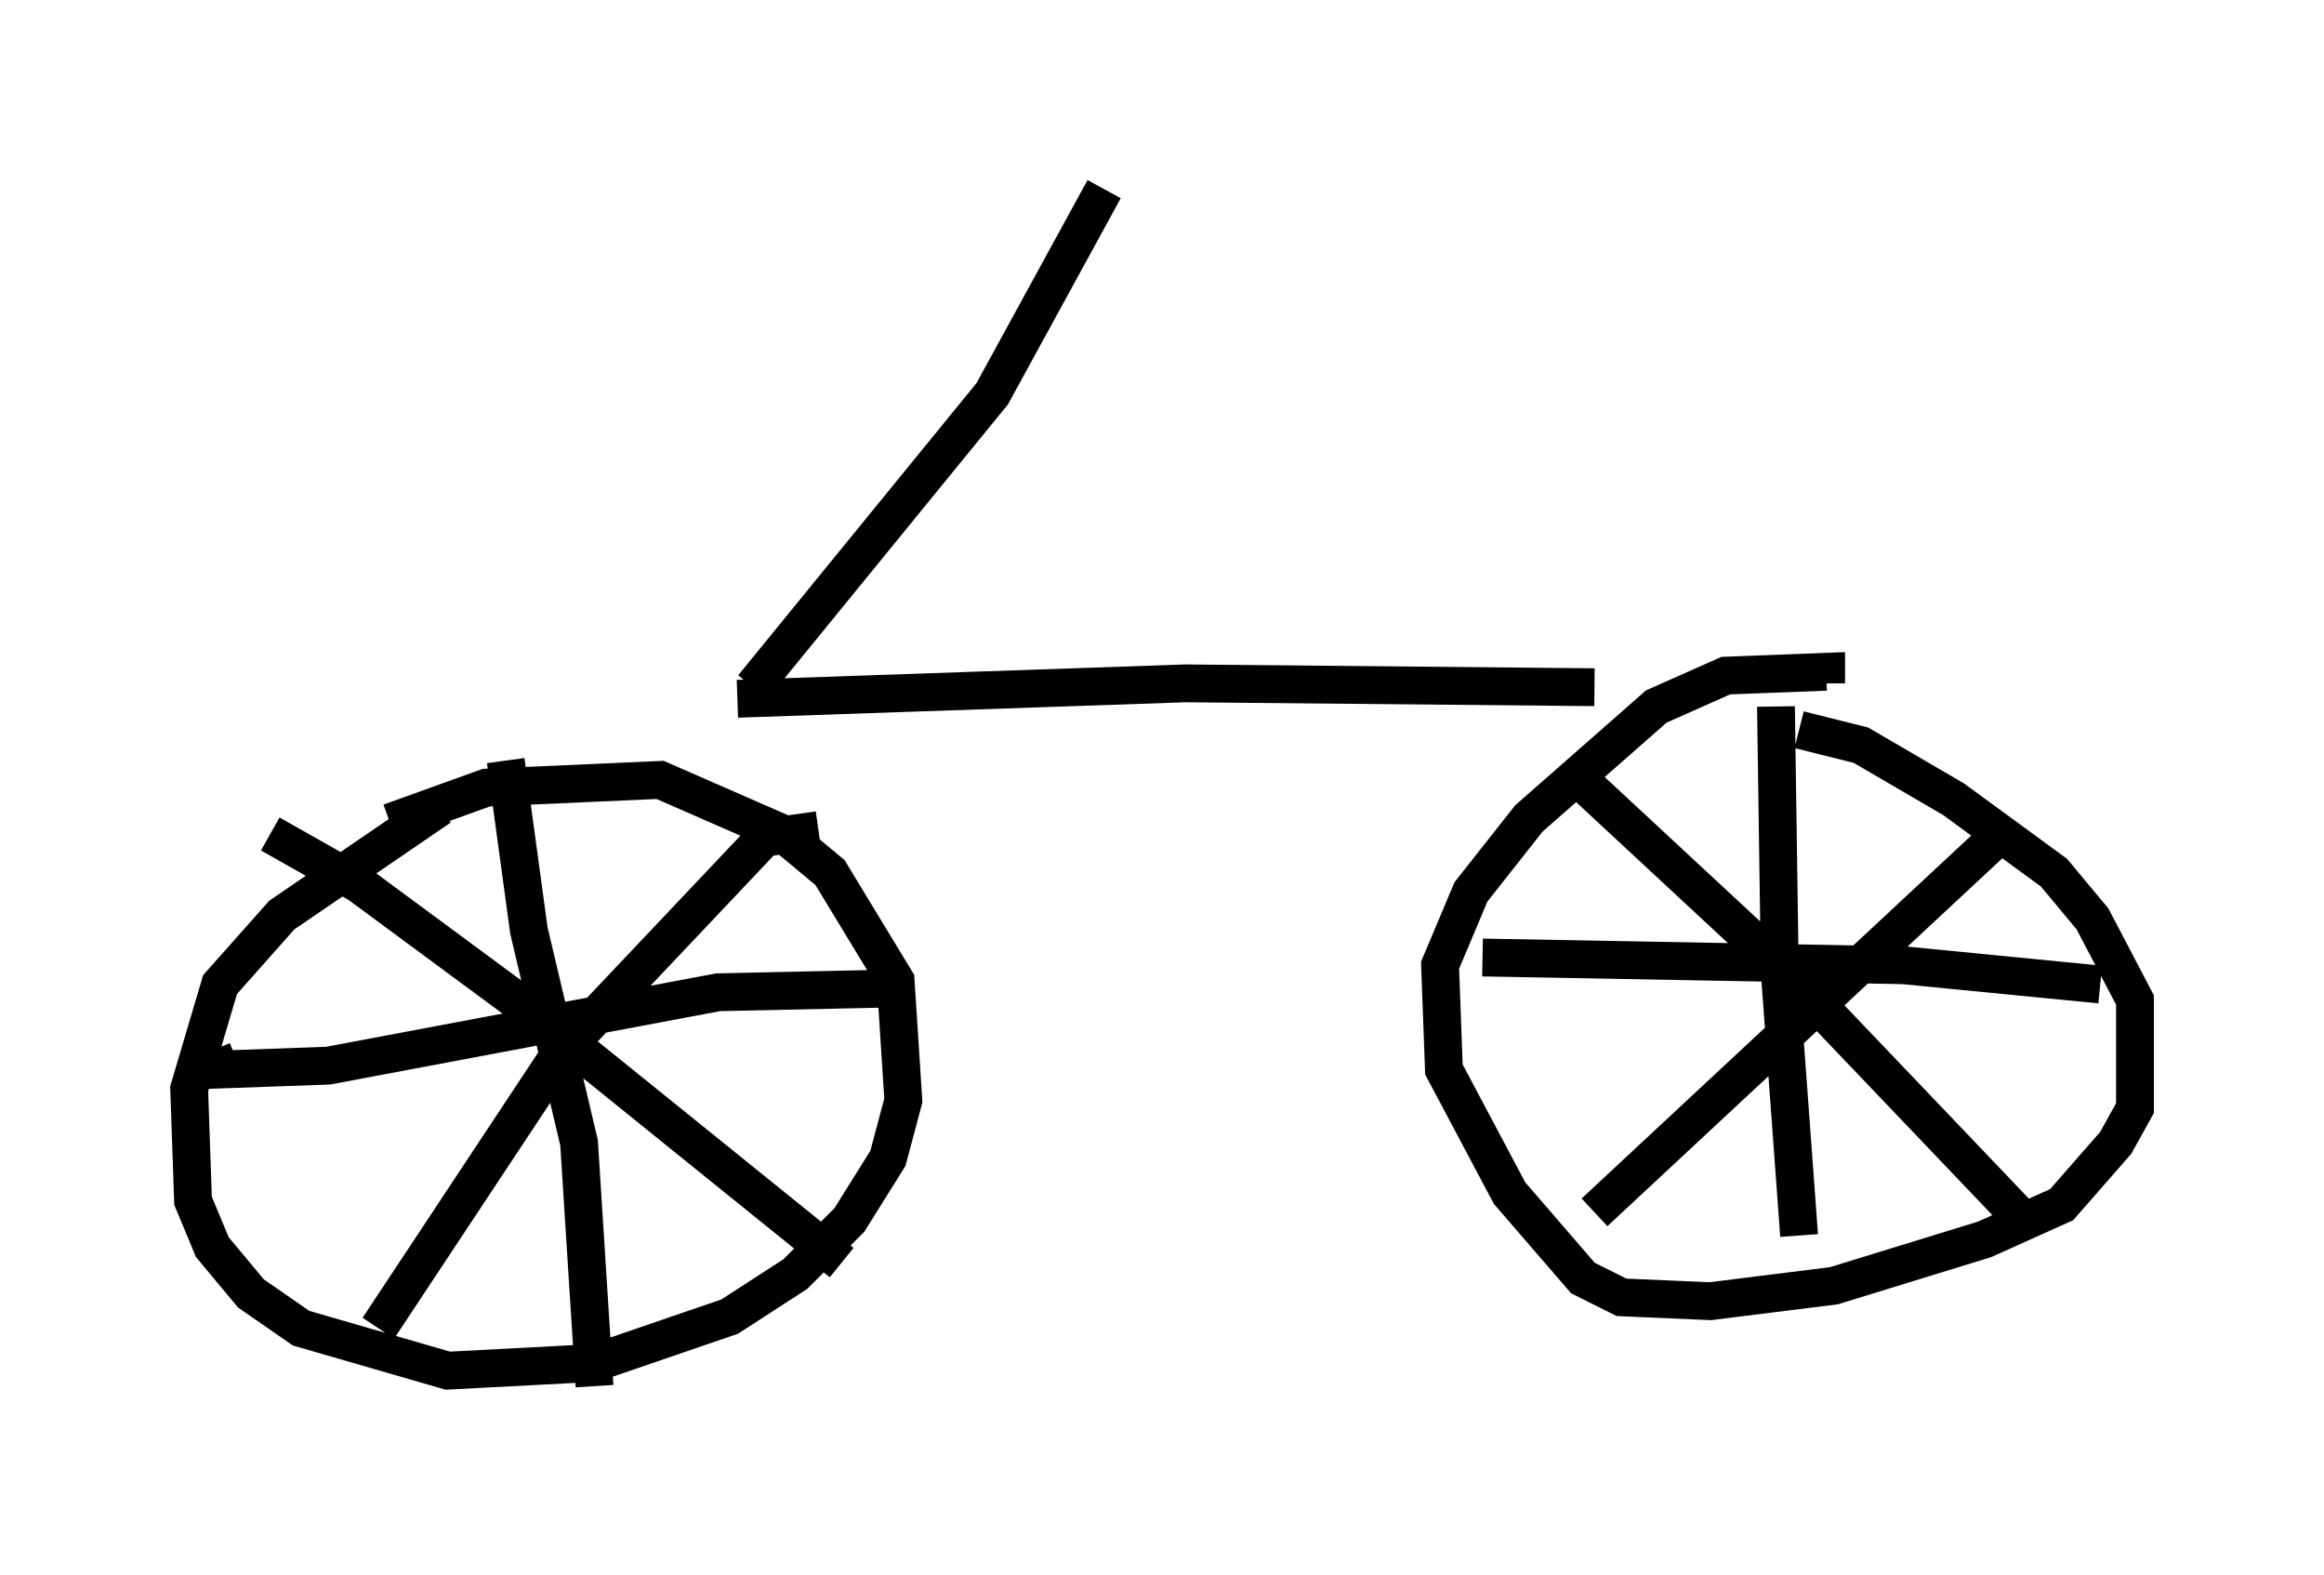 <?xml version="1.0" encoding="utf-8" ?>
<svg baseProfile="full" height="41.646" version="1.1" width="61.451" xmlns="http://www.w3.org/2000/svg" xmlns:ev="http://www.w3.org/2001/xml-events" xmlns:xlink="http://www.w3.org/1999/xlink"><defs /><rect fill="white" height="41.646" width="61.451" x="0" y="0" /><path d="M9.39, 22.559 m0.919, -0.817 l2.552, -0.919 4.594, -0.204 l3.267, 1.429 1.225, 1.021 l1.735, 2.858 0.204, 3.165 l-0.408, 1.531 -1.021, 1.633 l-1.429, 1.429 -1.735, 1.123 l-3.573, 1.225 -3.879, 0.204 l-3.879, -1.123 -1.327, -0.919 l-1.021, -1.225 -0.51, -1.225 l-0.102, -2.96 0.817, -2.756 l1.633, -1.838 4.185, -2.858 m1.735, -1.225 l0.613, 4.492 1.327, 5.615 l0.408, 6.431 m-10.106, -8.881 l0.204, 0.51 2.858, -0.102 l10.311, -1.94 4.696, -0.102 m-2.042, -4.185 l-1.429, 0.204 -5.41, 5.717 l-4.798, 7.248 m-2.858, -13.067 l2.348, 1.327 4.288, 3.165 l8.473, 6.84 m25.317, -14.088 l1.633, 0.408 2.45, 1.429 l2.654, 1.94 1.021, 1.225 l1.123, 2.144 0.0, 2.858 l-0.51, 0.919 -1.429, 1.633 l-2.042, 0.919 -3.981, 1.225 l-3.267, 0.408 -2.348, -0.102 l-1.021, -0.51 -1.94, -2.246 l-1.735, -3.267 -0.102, -2.756 l0.817, -1.94 1.531, -1.94 l3.369, -2.96 1.838, -0.817 l2.654, -0.102 0.0, 0.306 m4.492, 3.777 l-0.204, 0.51 -10.413, 9.698 m-0.715, -11.74 l5.717, 5.308 6.431, 6.738 m-6.635, -13.679 l0.102, 7.044 0.51, 6.942 m-8.371, -7.35 l11.127, 0.204 5.206, 0.51 m-36.036, -7.554 l11.842, -0.408 10.821, 0.102 m-22.254, 0.0 l6.329, -7.758 2.96, -5.41 " fill="none" stroke="black" stroke-width="1" /></svg>